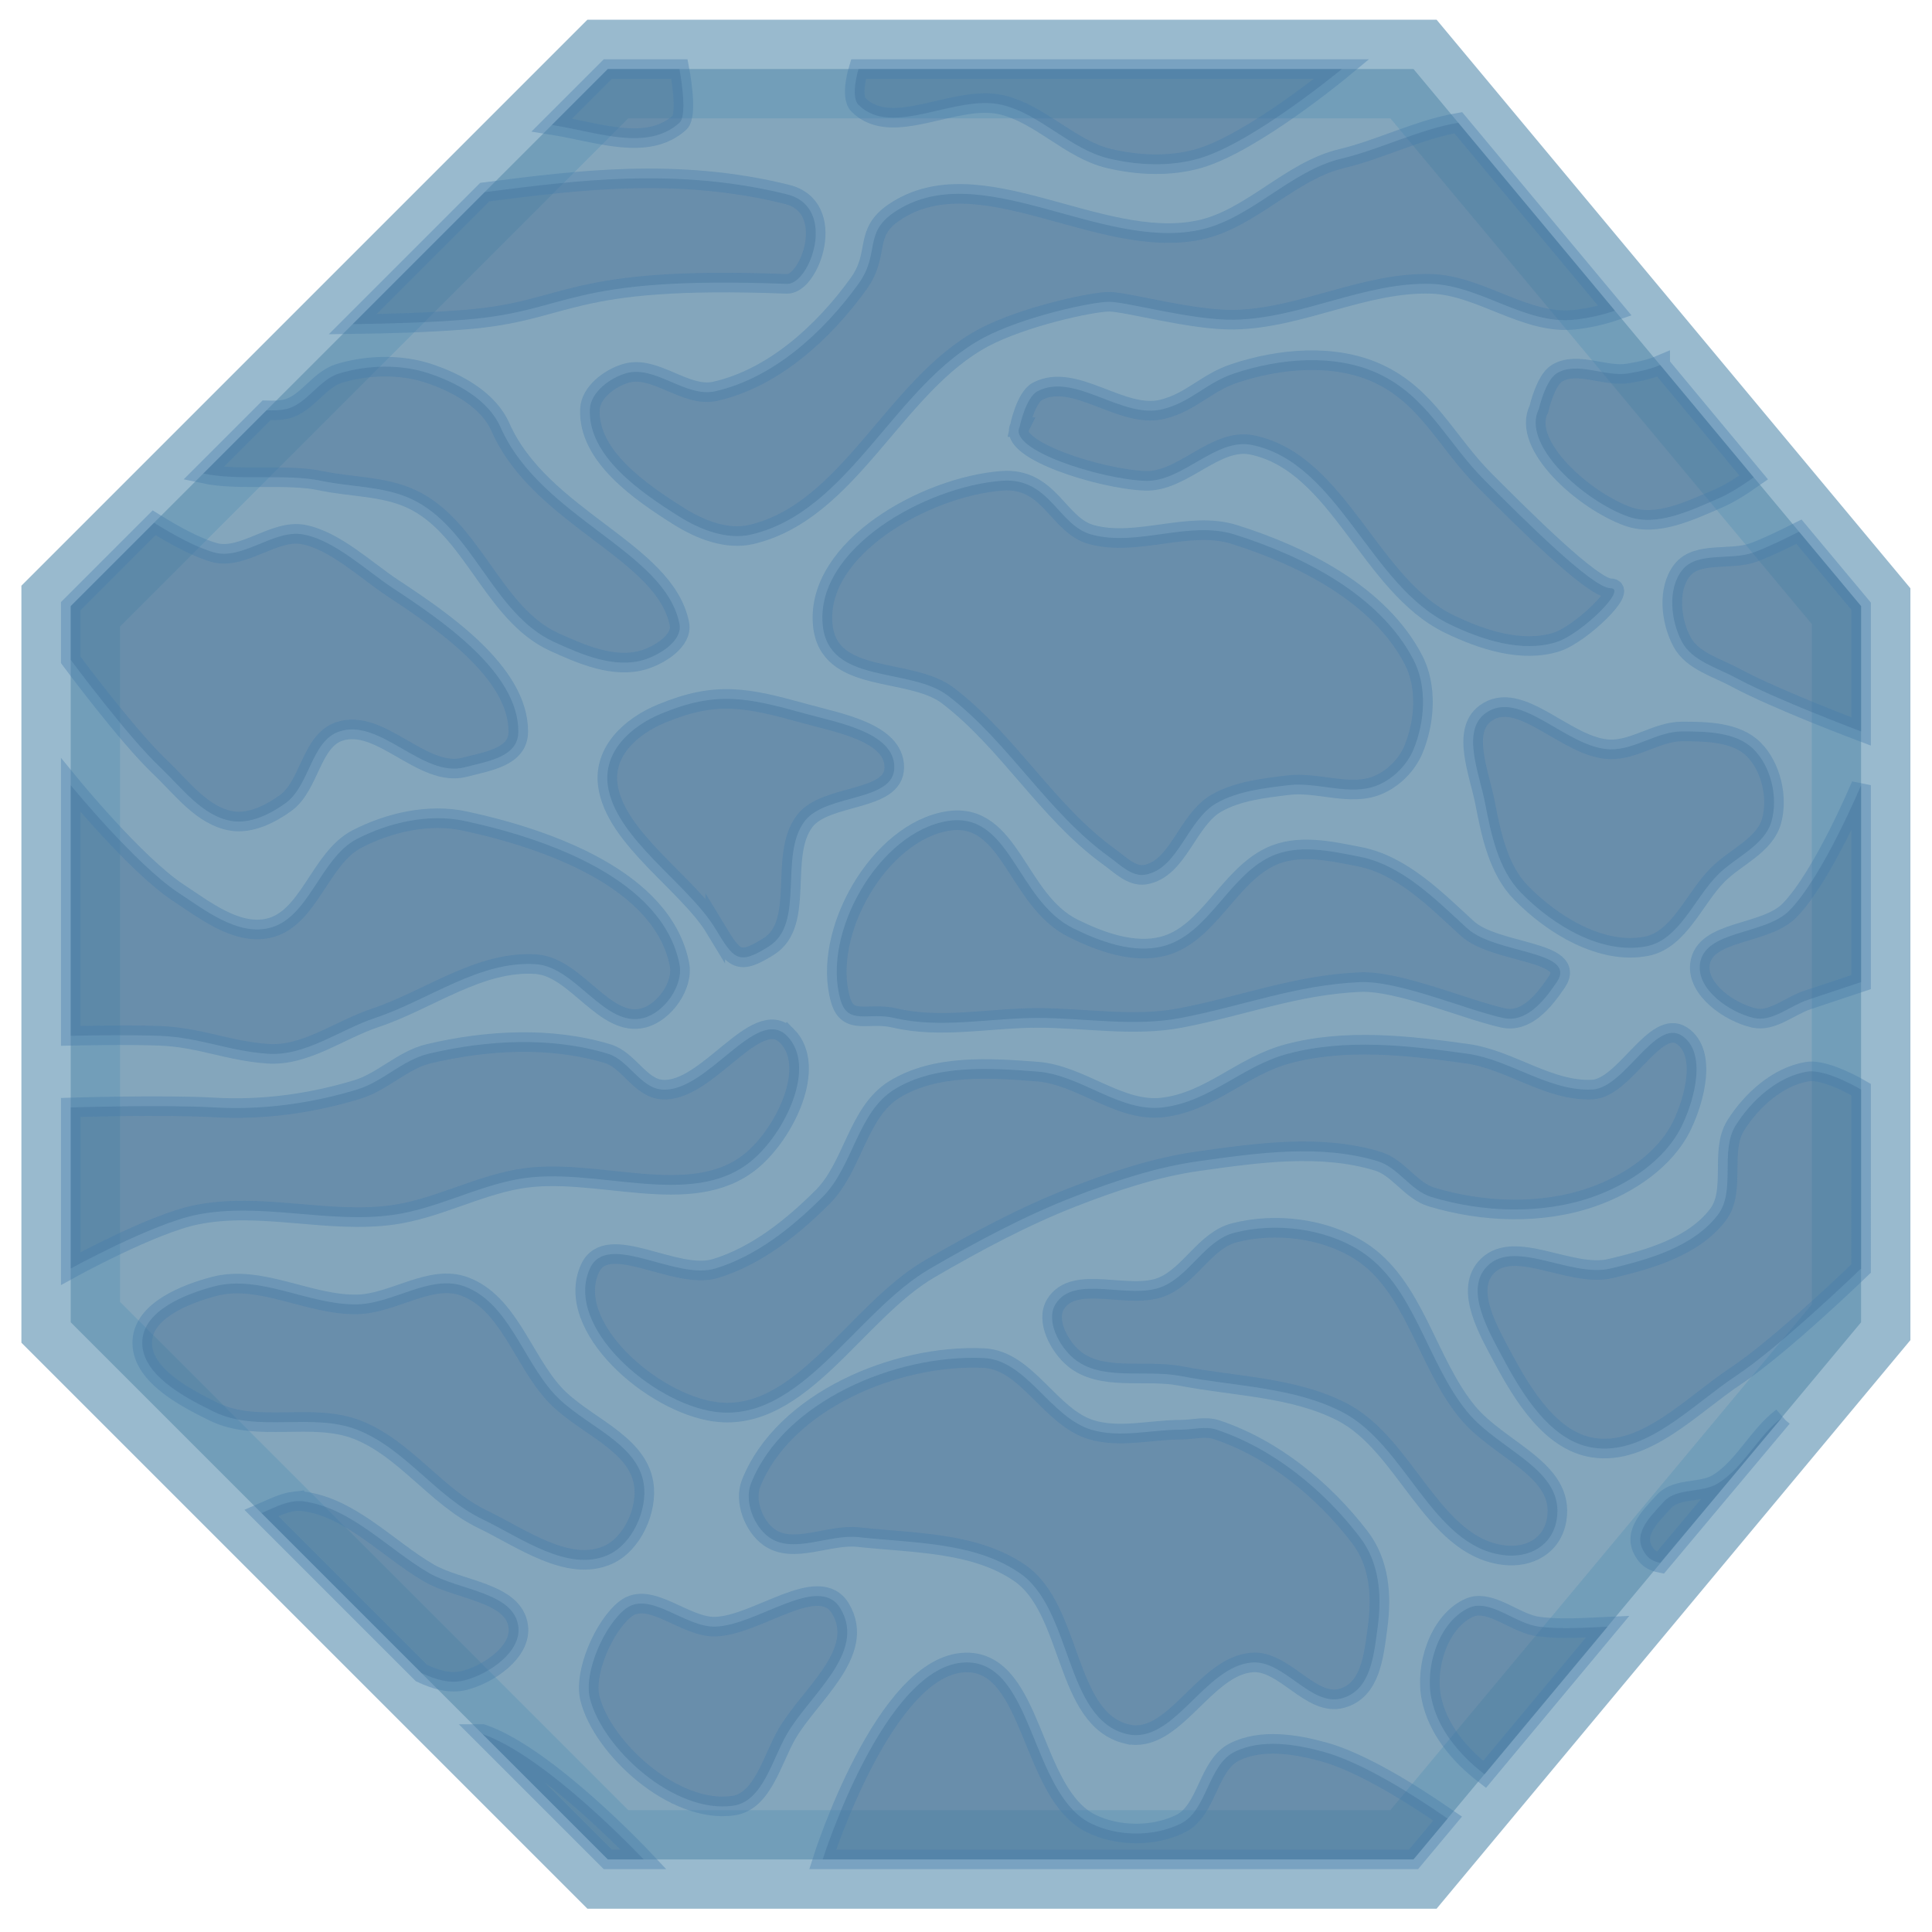 <?xml version="1.0" encoding="UTF-8" standalone="no"?>
<!-- Created with Inkscape (http://www.inkscape.org/) -->

<svg
   xmlns:dc="http://purl.org/dc/elements/1.1/"
   xmlns:cc="http://creativecommons.org/ns#"
   xmlns:rdf="http://www.w3.org/1999/02/22-rdf-syntax-ns#"
   xmlns:svg="http://www.w3.org/2000/svg"
   xmlns="http://www.w3.org/2000/svg"
   xmlns:sodipodi="http://sodipodi.sourceforge.net/DTD/sodipodi-0.dtd"
   xmlns:inkscape="http://www.inkscape.org/namespaces/inkscape"
   width="117.515"
   height="117.515"
   id="svg4597"
   version="1.1"
   inkscape:version="0.48.4 r9939"
   sodipodi:docname="Ice.svg"
   inkscape:export-filename="C:\Users\Jason\Pictures\Sean's pictures\LoneArcher\Animations\Entity\Body.png"
   inkscape:export-xdpi="89.999969"
   inkscape:export-ydpi="89.999969">
  <defs
     id="defs4599">
    <filter
       inkscape:collect="always"
       id="filter4188"
       color-interpolation-filters="sRGB">
      <feGaussianBlur
         inkscape:collect="always"
         stdDeviation="0.25"
         id="feGaussianBlur4190" />
    </filter>
    <filter
       inkscape:collect="always"
       id="filter4196"
       color-interpolation-filters="sRGB">
      <feGaussianBlur
         inkscape:collect="always"
         stdDeviation="0.5"
         id="feGaussianBlur4198" />
    </filter>
  </defs>
  <sodipodi:namedview
     id="base"
     pagecolor="#ffffff"
     bordercolor="#666666"
     borderopacity="1.0"
     inkscape:pageopacity="0.0"
     inkscape:pageshadow="2"
     inkscape:zoom="1.6275"
     inkscape:cx="41.993795"
     inkscape:cy="55.410681"
     inkscape:document-units="px"
     inkscape:current-layer="layer1"
     showgrid="false"
     inkscape:showpageshadow="false"
     fit-margin-top="0"
     fit-margin-left="0"
     fit-margin-right="0"
     fit-margin-bottom="0"
     inkscape:window-width="1600"
     inkscape:window-height="838"
     inkscape:window-x="-8"
     inkscape:window-y="-8"
     inkscape:window-maximized="1"
     inkscape:snap-bbox="true"
     inkscape:bbox-nodes="true">
    <inkscape:grid
       type="xygrid"
       id="grid3798"
       empspacing="5"
       visible="true"
       enabled="true"
       snapvisiblegridlinesonly="true"
       originx="-0.005px"
       originy="-0.005px" />
  </sodipodi:namedview>
  <g
     inkscape:label="Layer 1"
     inkscape:groupmode="layer"
     id="layer1"
     transform="translate(-0.023,-934.88)">
    <g
       id="g4102"
       transform="matrix(1.089,0,0,1.089,4.305,-98.085)"
       style="filter:url(#filter4196)">
      <path
         transform="translate(0.018,952.4)"
         inkscape:connector-curvature="0"
         id="path3860"
         d="m 30,100 45,0 25,-30 0,-40 L 75,0 30,0 0,30 0,70 z"
         style="fill:#4c7e9d;fill-opacity:0.686;stroke:#6b9ab8;stroke-width:5.509;stroke-linecap:butt;stroke-linejoin:miter;stroke-miterlimit:4;stroke-opacity:0.686;stroke-dasharray:none" />
      <path
         id="path3800"
         transform="translate(0.018,952.4)"
         d="M 31.062,6.125 C 28.47,6.2 25.847,6.522 23.125,6.875 L 15.75,14.25 C 17.844,14.222 19.945,14.161 22,14 28.019,13.529 27.531,11.522 40,12 41.287,12.049 42.869,7.712 40,7 36.956,6.244 34.017,6.04 31.062,6.125 z"
         style="fill:#3d698f;fill-opacity:0.392;stroke:#497dab;stroke-width:1.092;stroke-linecap:butt;stroke-linejoin:miter;stroke-miterlimit:4;stroke-opacity:0.392;stroke-dasharray:none"
         inkscape:connector-curvature="0" />
      <path
         id="path3802"
         transform="translate(0.018,952.4)"
         d="M 77.5,3 C 75.33,3.363 73.1,4.504 71,5 68.098,5.685 65.921,8.401 63,9 57.439,10.141 50.7,4.818 46,8 c -1.746,1.182 -0.767,2.29 -2,4 -1.949,2.704 -4.749,5.263 -8,6 -1.658,0.376 -3.373,-1.493 -5,-1 -0.902,0.273 -1.957,1.058 -2,2 -0.118,2.601 2.795,4.616 5,6 1.164,0.731 2.661,1.312 4,1 5.529,-1.287 7.992,-8.327 13,-11 2.141,-1.143 6,-2 7,-2 1,0 4.643,1.045 7,1 3.726,-0.071 7.275,-2.121 11,-2 2.747,0.089 5.268,2.3 8,2 0.747,-0.082 1.511,-0.246 2.25,-0.5 L 77.5,3 z"
         style="fill:#3d698f;fill-opacity:0.392;stroke:#497dab;stroke-width:1.092;stroke-linecap:butt;stroke-linejoin:miter;stroke-miterlimit:4;stroke-opacity:0.392;stroke-dasharray:none"
         inkscape:connector-curvature="0" />
      <path
         id="path3804"
         transform="translate(0.018,952.4)"
         d="M 17.5,16.625 C 16.647,16.631 15.798,16.759 15,17 c -1.15,0.348 -1.825,1.748 -3,2 -0.312,0.067 -0.673,0.074 -1.062,0.062 L 7.406,22.594 C 9.397,23.022 12.017,22.581 14,23 c 1.663,0.351 3.455,0.293 5,1 3.456,1.582 4.544,6.418 8,8 1.545,0.707 3.373,1.493 5,1 0.902,-0.273 2.181,-1.075 2,-2 -0.801,-4.1 -7.739,-5.895 -10,-11 -0.675,-1.524 -2.419,-2.473 -4,-3 -0.791,-0.264 -1.647,-0.381 -2.5,-0.375 z"
         style="fill:#3d698f;fill-opacity:0.392;stroke:#497dab;stroke-width:1.092;stroke-linecap:butt;stroke-linejoin:miter;stroke-miterlimit:4;stroke-opacity:0.392;stroke-dasharray:none"
         inkscape:connector-curvature="0" />
      <path
         transform="translate(0.018,952.4)"
         sodipodi:nodetypes="sassssssssass"
         inkscape:connector-curvature="0"
         id="path3806"
         d="m 42,31 c 0.287,3.42 4.864,2.369 7,4 3.372,2.575 5.558,6.519 9,9 0.605,0.436 1.264,1.119 2,1 1.861,-0.302 2.359,-3.071 4,-4 1.196,-0.677 2.636,-0.832 4,-1 1.654,-0.204 3.46,0.638 5,0 0.871,-0.361 1.639,-1.129 2,-2 0.638,-1.54 0.77,-3.522 0,-5 -1.879,-3.609 -6.119,-5.777 -10,-7 -2.543,-0.802 -5.43,0.712 -8,0 -1.873,-0.519 -2.321,-3.209 -5,-3 -4.256,0.332 -10.357,3.746 -10,8 z"
         style="fill:#3d698f;fill-opacity:0.392;stroke:#497dab;stroke-width:1.092;stroke-linecap:butt;stroke-linejoin:miter;stroke-miterlimit:4;stroke-opacity:0.392;stroke-dasharray:none" />
      <path
         transform="translate(0.018,952.4)"
         sodipodi:nodetypes="ssssssssssss"
         inkscape:connector-curvature="0"
         id="path3808"
         d="m 53,20 c -0.632,1.265 4.464,2.894 7,3 2.106,0.088 3.937,-2.435 6,-2 4.849,1.023 6.541,7.838 11,10 1.824,0.885 4.069,1.619 6,1 1.347,-0.432 4,-3 3,-3 -1,0 -4.827,-3.827 -7,-6 -2.173,-2.173 -3.208,-4.716 -6,-6 -2.423,-1.114 -5.47,-0.843 -8,0 -1.581,0.527 -2.385,1.586 -4,2 -2.283,0.585 -4.912,-2.094 -7,-1 -0.66,0.346 -1,2 -1,2 z"
         style="fill:#3d698f;fill-opacity:0.392;stroke:#497dab;stroke-width:1.092;stroke-linecap:butt;stroke-linejoin:miter;stroke-miterlimit:4;stroke-opacity:0.392;stroke-dasharray:none" />
      <path
         id="path3812"
         transform="translate(0.018,952.4)"
         d="M 88.781,16.531 C 88.333,16.72 87.804,16.869 87,17 c -1.316,0.214 -2.866,-0.701 -4,0 -0.634,0.392 -1,2 -1,2 -1,2 2.545,5.133 5,6 1.603,0.566 3.437,-0.332 5,-1 0.663,-0.283 1.331,-0.717 2,-1.188 l -5.219,-6.281 z"
         style="fill:#3d698f;fill-opacity:0.392;stroke:#497dab;stroke-width:1.092;stroke-linecap:butt;stroke-linejoin:miter;stroke-miterlimit:4;stroke-opacity:0.392;stroke-dasharray:none"
         inkscape:connector-curvature="0" />
      <path
         id="path3814"
         transform="translate(0.018,952.4)"
         d="M 96.531,25.844 C 95.621,26.301 94.717,26.735 94,27 c -1.289,0.477 -3.154,-0.083 -4,1 -0.821,1.051 -0.629,2.824 0,4 0.567,1.06 1.943,1.428 3,2 2.232,1.209 7,3 7,3 l 0,-7 -3.469,-4.156 z"
         style="fill:#3d698f;fill-opacity:0.392;stroke:#497dab;stroke-width:1.092;stroke-linecap:butt;stroke-linejoin:miter;stroke-miterlimit:4;stroke-opacity:0.392;stroke-dasharray:none"
         inkscape:connector-curvature="0" />
      <path
         transform="translate(0.018,952.4)"
         sodipodi:nodetypes="ssssssssss"
         inkscape:connector-curvature="0"
         id="path3816"
         d="m 79,36 c 1.937,-1.461 4.574,1.96 7,2 1.374,0.023 2.626,-1 4,-1 1.374,0 3.028,0.028 4,1 0.972,0.972 1.367,2.676 1,4 -0.378,1.363 -2,2 -3,3 -1.333,1.333 -2.148,3.643 -4,4 -2.493,0.48 -5.227,-1.183 -7,-3 -1.254,-1.285 -1.661,-3.237 -2,-5 -0.315,-1.637 -1.331,-3.996 0,-5 z"
         style="fill:#3d698f;fill-opacity:0.392;stroke:#497dab;stroke-width:1.092;stroke-linecap:butt;stroke-linejoin:miter;stroke-miterlimit:4;stroke-opacity:0.392;stroke-dasharray:none" />
      <path
         transform="translate(0.018,952.4)"
         sodipodi:nodetypes="csssscc"
         inkscape:connector-curvature="0"
         id="path3818"
         d="m 100,40 c 0,0 -2.12,5.08 -4,7 -1.36,1.389 -4.763,1.071 -5,3 -0.173,1.404 1.624,2.675 3,3 1.026,0.242 2,-0.667 3,-1 1,-0.333 3,-1 3,-1 z"
         style="fill:#3d698f;fill-opacity:0.392;stroke:#497dab;stroke-width:1.092;stroke-linecap:butt;stroke-linejoin:miter;stroke-miterlimit:4;stroke-opacity:0.392;stroke-dasharray:none" />
      <path
         transform="translate(0.018,952.4)"
         sodipodi:nodetypes="csssssssscc"
         inkscape:connector-curvature="0"
         id="path3820"
         d="m 100,57 c 0,0 -1.96,-1.169 -3,-1 -1.645,0.267 -3.111,1.59 -4,3 -0.906,1.438 0.032,3.649 -1,5 -1.357,1.777 -3.824,2.486 -6,3 -2.271,0.536 -5.521,-1.804 -7,0 -1.078,1.314 0.198,3.501 1,5 1.112,2.078 2.673,4.622 5,5 2.943,0.478 5.516,-2.351 8,-4 2.56,-1.7 7,-6 7,-6 z"
         style="fill:#3d698f;fill-opacity:0.392;stroke:#497dab;stroke-width:1.092;stroke-linecap:butt;stroke-linejoin:miter;stroke-miterlimit:4;stroke-opacity:0.392;stroke-dasharray:none" />
      <path
         id="path3822"
         transform="translate(0.018,952.4)"
         d="M 95.594,75.312 C 94.239,76.331 93.456,78.1 92,79 c -0.897,0.554 -2.284,0.227 -3,1 -0.934,1.008 -1.846,1.917 -1,3 0.206,0.264 0.484,0.378 0.781,0.438 l 6.812,-8.125 z"
         style="fill:#3d698f;fill-opacity:0.392;stroke:#497dab;stroke-width:1.092;stroke-linecap:butt;stroke-linejoin:miter;stroke-miterlimit:4;stroke-opacity:0.392;stroke-dasharray:none"
         inkscape:connector-curvature="0" />
      <path
         id="path3826"
         transform="translate(0.018,952.4)"
         d="M 78.469,85.844 C 78.31,85.863 78.153,85.922 78,86 c -1.598,0.817 -2.361,3.242 -2,5 0.346,1.684 1.512,3.126 2.969,4.25 L 85.844,87 C 84.559,87.057 83.272,87.157 82,87 80.806,86.853 79.577,85.706 78.469,85.844 z"
         style="fill:#3d698f;fill-opacity:0.392;stroke:#497dab;stroke-width:1.092;stroke-linecap:butt;stroke-linejoin:miter;stroke-miterlimit:4;stroke-opacity:0.392;stroke-dasharray:none"
         inkscape:connector-curvature="0" />
      <path
         id="path3828"
         transform="translate(0.018,952.4)"
         d="m 50,89 c -4.533,0.073 -8,11 -8,11 l 33,0 1.906,-2.281 C 74.789,96.255 72.053,94.569 70,94 c -1.606,-0.445 -3.509,-0.745 -5,0 -1.491,0.745 -1.509,3.255 -3,4 -1.491,0.745 -3.503,0.732 -5,0 -3.414,-1.67 -3.2,-9.061 -7,-9 z"
         style="fill:#3d698f;fill-opacity:0.392;stroke:#497dab;stroke-width:1.092;stroke-linecap:butt;stroke-linejoin:miter;stroke-miterlimit:4;stroke-opacity:0.392;stroke-dasharray:none"
         inkscape:connector-curvature="0" />
      <path
         transform="translate(0.018,952.4)"
         sodipodi:nodetypes="ssssssssssssss"
         inkscape:connector-curvature="0"
         id="path3830"
         d="m 59,93 c 2.616,0.617 4.319,-3.814 7,-4 1.791,-0.124 3.272,2.485 5,2 1.605,-0.45 1.781,-2.348 2,-4 0.235,-1.78 0.092,-3.575 -1,-5 -2.028,-2.646 -4.838,-4.946 -8,-6 -0.632,-0.211 -1.333,0 -2,0 -1.667,0 -3.405,0.483 -5,0 -2.301,-0.697 -3.599,-3.887 -6,-4 -4.916,-0.231 -11.186,2.425 -13,7 -0.389,0.98 0.145,2.384 1,3 1.352,0.975 3.343,-0.182 5,0 3.055,0.335 6.465,0.263 9,2 2.974,2.038 2.491,8.172 6,9 z"
         style="fill:#3d698f;fill-opacity:0.392;stroke:#497dab;stroke-width:1.092;stroke-linecap:butt;stroke-linejoin:miter;stroke-miterlimit:4;stroke-opacity:0.392;stroke-dasharray:none" />
      <path
         transform="translate(0.018,952.4)"
         sodipodi:nodetypes="sssssssssss"
         inkscape:connector-curvature="0"
         id="path3832"
         d="m 80,83 c -3.979,-0.526 -5.426,-6.173 -9,-8 -2.736,-1.399 -5.983,-1.414 -9,-2 -1.99,-0.387 -4.459,0.317 -6,-1 -0.801,-0.685 -1.544,-2.097 -1,-3 1.046,-1.737 4.136,-0.202 6,-1 1.532,-0.656 2.385,-2.586 4,-3 2.283,-0.585 5.006,-0.257 7,1 3.05,1.922 3.714,6.212 6,9 1.793,2.187 5.453,3.208 5,6 -0.239,1.471 -1.522,2.195 -3,2 z"
         style="fill:#3d698f;fill-opacity:0.392;stroke:#497dab;stroke-width:1.092;stroke-linecap:butt;stroke-linejoin:miter;stroke-miterlimit:4;stroke-opacity:0.392;stroke-dasharray:none" />
      <path
         transform="translate(0.018,952.4)"
         sodipodi:nodetypes="ssssssssssasssassss"
         inkscape:connector-curvature="0"
         id="path3834"
         d="m 36,75 c 4.766,0.633 7.842,-5.587 12,-8 2.579,-1.496 5.221,-2.919 8,-4 2.262,-0.88 4.597,-1.663 7,-2 3.301,-0.462 6.81,-0.966 10,0 1.15,0.348 1.85,1.652 3,2 2.871,0.869 6.169,0.993 9,0 2.014,-0.706 4.075,-2.076 5,-4 0.722,-1.502 1.38,-4.066 0,-5 -1.486,-1.006 -3.207,2.908 -5,3 -2.424,0.124 -4.597,-1.663 -7,-2 -3.301,-0.462 -6.778,-0.856 -10,0 -2.597,0.69 -4.332,2.677 -7,3 -2.409,0.292 -4.58,-1.813 -7,-2 -2.679,-0.207 -5.714,-0.413 -8,1 -2.045,1.264 -2.3,4.3 -4,6 -1.7,1.7 -3.699,3.303 -6,4 -2.233,0.676 -6.036,-2.125 -7,0 -1.464,3.227 3.487,7.534 7,8 z"
         style="fill:#3d698f;fill-opacity:0.392;stroke:#497dab;stroke-width:1.092;stroke-linecap:butt;stroke-linejoin:miter;stroke-miterlimit:4;stroke-opacity:0.392;stroke-dasharray:none" />
      <path
         transform="translate(0.018,952.4)"
         sodipodi:nodetypes="ssssssssssssss"
         inkscape:connector-curvature="0"
         id="path3836"
         d="m 83,51 c -0.735,1.089 -1.716,2.286 -3,2 -2.117,-0.472 -5.836,-2.096 -8,-2 -3.587,0.16 -6.475,1.321 -10,2 -2.619,0.504 -5.333,0 -8,0 -2.667,0 -5.405,0.613 -8,0 -1.451,-0.342 -2.583,0.431 -3,-1 -1.087,-3.732 2.16,-9.397 6,-10 3.5,-0.55 3.822,4.433 7,6 1.524,0.752 3.353,1.418 5,1 2.523,-0.641 3.651,-3.877 6,-5 1.533,-0.733 3.333,-0.33 5,0 2.358,0.466 4.228,2.376 6,4 1.573,1.442 6.194,1.231 5,3 z"
         style="fill:#3d698f;fill-opacity:0.392;stroke:#497dab;stroke-width:1.092;stroke-linecap:butt;stroke-linejoin:miter;stroke-miterlimit:4;stroke-opacity:0.392;stroke-dasharray:none" />
      <path
         transform="translate(0.018,952.4)"
         sodipodi:nodetypes="ssssssss"
         inkscape:connector-curvature="0"
         id="path3838"
         d="m 36,48 c 1.049,1.735 1.286,2.083 3,1 2.051,-1.297 0.523,-5.075 2,-7 1.183,-1.542 5,-1.056 5,-3 0,-1.944 -3.127,-2.481 -5,-3 -3.212,-0.89 -4.92,-1.276 -8,0 -1.742,0.722 -3.25,2.131 -3,4 0.397,2.963 4.49,5.504 6,8 z"
         style="fill:#3d698f;fill-opacity:0.392;stroke:#497dab;stroke-width:1.092;stroke-linecap:butt;stroke-linejoin:miter;stroke-miterlimit:4;stroke-opacity:0.392;stroke-dasharray:none" />
      <path
         transform="translate(0.018,952.4)"
         sodipodi:nodetypes="sssssccsaaaas"
         inkscape:connector-curvature="0"
         id="path3840"
         d="m 40,54 c 1.716,1.716 -0.12,5.465 -2,7 -3.367,2.748 -8.722,0.232 -13,1 -2.389,0.429 -4.597,1.663 -7,2 -3.631,0.509 -7.408,-0.737 -11,0 -2.487,0.51 -7,3 -7,3 l 0,-9 c 0,0 5.157,-0.162 8,0 2.744,0.156 5.428,-0.221 8,-1 1.427,-0.432 2.549,-1.658 4,-2 3.244,-0.766 6.81,-0.966 10,0 1.15,0.348 1.803,1.89 3,2 2.528,0.232 5.284,-4.716 7,-3 z"
         style="fill:#3d698f;fill-opacity:0.392;stroke:#497dab;stroke-width:1.092;stroke-linecap:butt;stroke-linejoin:miter;stroke-miterlimit:4;stroke-opacity:0.392;stroke-dasharray:none" />
      <path
         transform="translate(0.018,952.4)"
         sodipodi:nodetypes="ssssssccsssss"
         inkscape:connector-curvature="0"
         id="path3842"
         d="m 34,50 c 0.236,1.179 -0.838,2.692 -2,3 -2.161,0.574 -3.77,-2.841 -6,-3 -3.154,-0.224 -6,2 -9,3 -2,0.667 -3.897,2.149 -6,2 C 8.77,54.841 7.234,54.093 5,54 3.206,53.925 0,54 0,54 L 0,40 c 0,0 3.639,4.443 6,6 1.499,0.988 3.242,2.361 5,2 2.309,-0.474 2.904,-3.921 5,-5 1.803,-0.928 4.018,-1.425 6,-1 4.7,1.009 11.057,3.286 12,8 z"
         style="fill:#3d698f;fill-opacity:0.392;stroke:#497dab;stroke-width:1.092;stroke-linecap:butt;stroke-linejoin:miter;stroke-miterlimit:4;stroke-opacity:0.392;stroke-dasharray:none" />
      <path
         id="path3844"
         transform="translate(0.018,952.4)"
         d="M 4.656,25.344 0,30 0,33 c 0,0 3.113,4.207 5,6 1.208,1.148 2.355,2.733 4,3 1.04,0.169 2.145,-0.384 3,-1 1.352,-0.975 1.42,-3.469 3,-4 2.3,-0.774 4.651,2.609 7,2 1.369,-0.355 3,-0.586 3,-2 0,-3.3 -4.245,-6.183 -7,-8 C 16.501,28.012 14.763,26.339 13,26 11.363,25.685 9.602,27.459 8,27 7.015,26.717 5.817,26.064 4.656,25.344 z"
         style="fill:#3d698f;fill-opacity:0.392;stroke:#497dab;stroke-width:1.092;stroke-linecap:butt;stroke-linejoin:miter;stroke-miterlimit:4;stroke-opacity:0.392;stroke-dasharray:none"
         inkscape:connector-curvature="0" />
      <path
         transform="translate(0.018,952.4)"
         sodipodi:nodetypes="sssssssssss"
         inkscape:connector-curvature="0"
         id="path3846"
         d="m 4,71 c 0.118,-1.662 2.389,-2.572 4,-3 2.597,-0.69 5.313,1.055 8,1 2.027,-0.041 4.099,-1.706 6,-1 2.441,0.906 3.244,4.078 5,6 1.589,1.74 4.622,2.673 5,5 0.239,1.471 -0.635,3.4 -2,4 -2.221,0.977 -4.814,-0.946 -7,-2 C 20.417,79.755 18.671,77.043 16,76 13.497,75.022 10.414,76.181 8,75 6.306,74.172 3.866,72.881 4,71 z"
         style="fill:#3d698f;fill-opacity:0.392;stroke:#497dab;stroke-width:1.092;stroke-linecap:butt;stroke-linejoin:miter;stroke-miterlimit:4;stroke-opacity:0.392;stroke-dasharray:none" />
      <path
         id="path3848"
         transform="translate(0.018,952.4)"
         d="m 12.5,80 c -0.621,0.071 -1.233,0.393 -1.844,0.656 l 8.938,8.938 C 20.39,89.963 21.192,90.209 22,90 c 1.369,-0.355 3.173,-1.596 3,-3 -0.237,-1.929 -3.323,-2.018 -5,-3 -2.319,-1.358 -4.338,-3.633 -7,-4 -0.17,-0.023 -0.332,-0.019 -0.5,0 z"
         style="fill:#3d698f;fill-opacity:0.392;stroke:#497dab;stroke-width:1.092;stroke-linecap:butt;stroke-linejoin:miter;stroke-miterlimit:4;stroke-opacity:0.392;stroke-dasharray:none"
         inkscape:connector-curvature="0" />
      <path
         id="path3850"
         transform="translate(0.018,952.4)"
         d="m 23,93 7,7 2,0 c 0,0 -5.405,-5.767 -9,-7 z"
         style="fill:#3d698f;fill-opacity:0.392;stroke:#497dab;stroke-width:1.092;stroke-linecap:butt;stroke-linejoin:miter;stroke-miterlimit:4;stroke-opacity:0.392;stroke-dasharray:none"
         inkscape:connector-curvature="0" />
      <path
         transform="translate(0.018,952.4)"
         sodipodi:nodetypes="assssaa"
         inkscape:connector-curvature="0"
         id="path3852"
         d="m 37,97 c -3.3,0.471 -7.309,-3.217 -8,-6 -0.359,-1.447 0.815,-4.095 2,-5 1.351,-1.032 3.301,1.047 5,1 2.356,-0.065 5.798,-3.028 7,-1 1.452,2.45 -1.729,4.802 -3,7 -0.834,1.443 -1.35,3.764 -3,4 z"
         style="fill:#3d698f;fill-opacity:0.392;stroke:#497dab;stroke-width:1.092;stroke-linecap:butt;stroke-linejoin:miter;stroke-miterlimit:4;stroke-opacity:0.392;stroke-dasharray:none" />
      <path
         id="path3854"
         transform="translate(0.018,952.4)"
         d="M 30,0 26.875,3.125 C 29.451,3.532 32.197,4.614 34,3 34.497,2.555 34,0 34,0 l -4,0 z"
         style="fill:#3d698f;fill-opacity:0.392;stroke:#497dab;stroke-width:1.092;stroke-linecap:butt;stroke-linejoin:miter;stroke-miterlimit:4;stroke-opacity:0.392;stroke-dasharray:none"
         inkscape:connector-curvature="0" />
      <path
         transform="translate(0.018,952.4)"
         sodipodi:nodetypes="csssscc"
         inkscape:connector-curvature="0"
         id="path3856"
         d="m 44,0 c 0,0 -0.471,1.529 0,2 1.886,1.886 5.405,-0.613 8,0 2.176,0.514 3.824,2.486 6,3 1.622,0.383 3.398,0.459 5,0 3.023,-0.867 8,-5 8,-5 z"
         style="fill:#3d698f;fill-opacity:0.392;stroke:#497dab;stroke-width:1.092;stroke-linecap:butt;stroke-linejoin:miter;stroke-miterlimit:4;stroke-opacity:0.392;stroke-dasharray:none" />
    </g>
  </g>
</svg>
